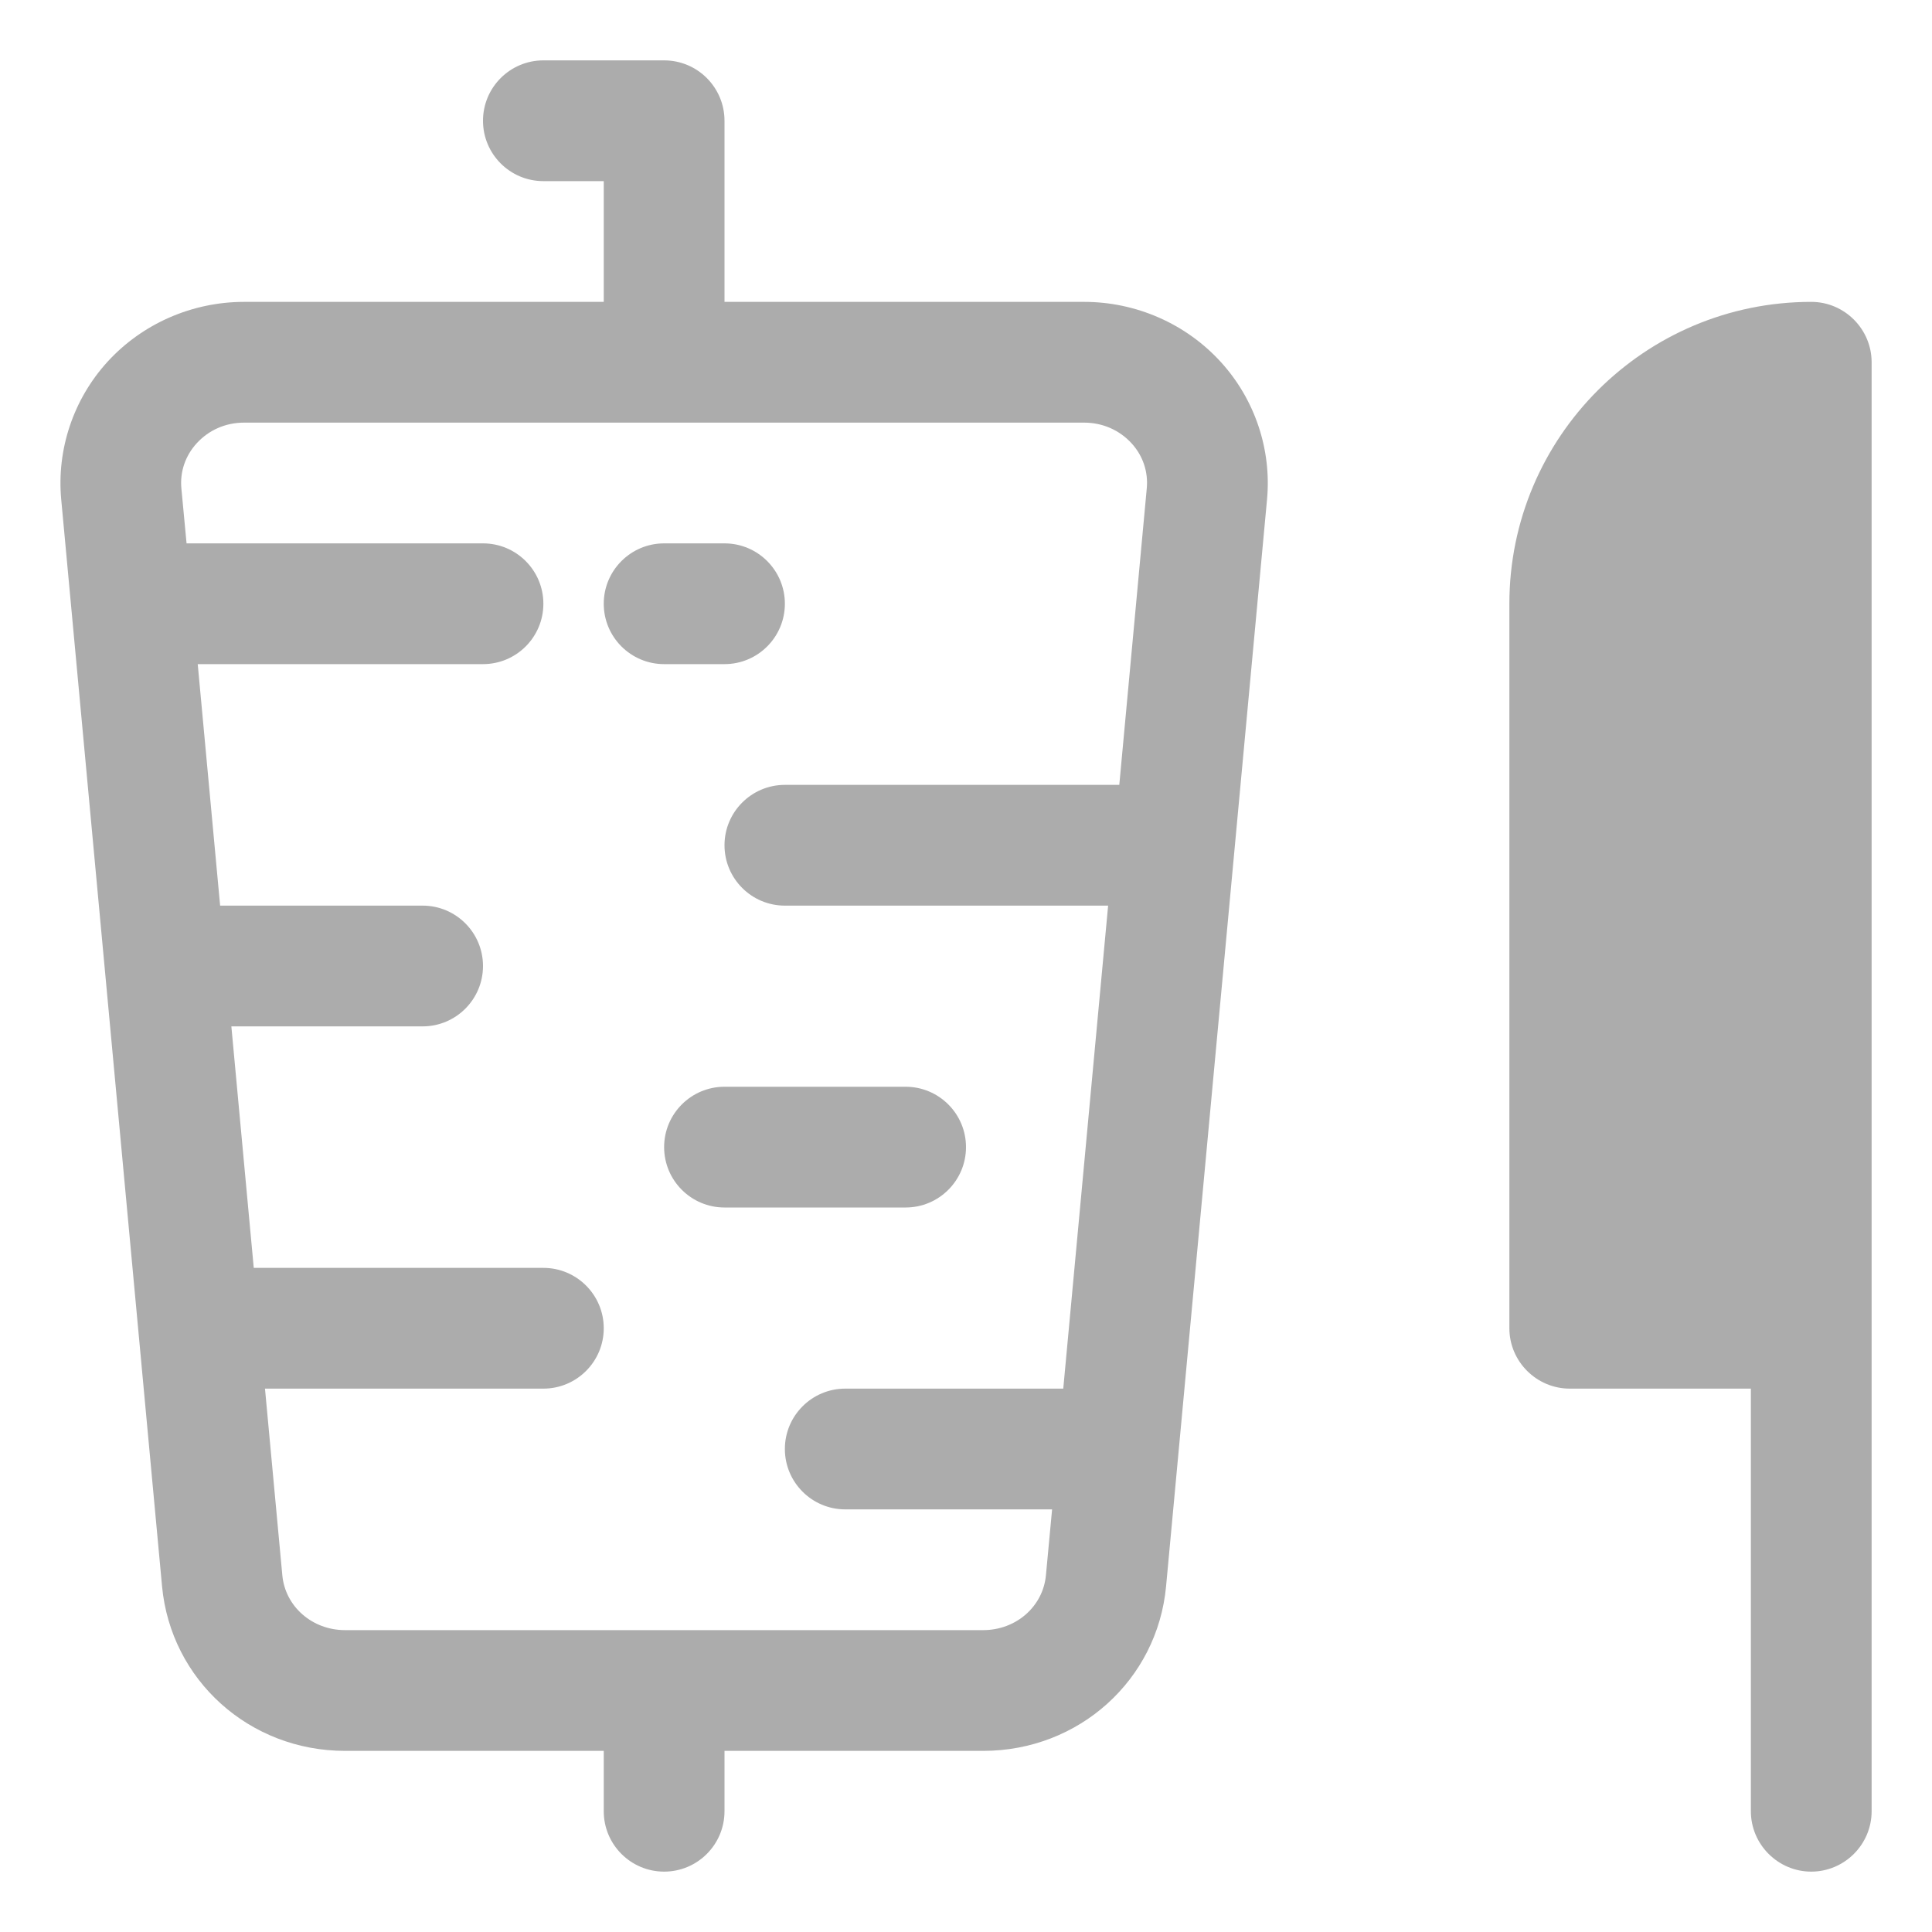 <svg fill="#ACACAC" xmlns="http://www.w3.org/2000/svg"  viewBox="0 0 32 32" width="64px" height="64px"><path d="M 9 1 C 8.448 1 8 1.448 8 2 C 8 2.552 8.448 3 9 3 L 10 3 L 10 5 L 4.043 5 C 3.181 5 2.355 5.362 1.779 5.994 C 1.215 6.613 0.937 7.445 1.014 8.273 L 2.684 26.273 C 2.829 27.828 4.132 29 5.715 29 L 10 29 L 10 30 C 10 30.552 10.448 31 11 31 C 11.552 31 12 30.552 12 30 L 12 29 L 16.285 29 C 17.868 29 19.17 27.828 19.314 26.273 L 20.986 8.273 C 21.063 7.444 20.784 6.613 20.219 5.994 C 19.644 5.363 18.819 5 17.957 5 L 12 5 L 12 2 C 12 1.448 11.552 1 11 1 L 9 1 z M 30 5 C 27.24 5 25 7.24 25 10 L 25 22 C 25 22.55 25.45 23 26 23 L 29 23 L 29 30 C 29 30.55 29.45 31 30 31 C 30.55 31 31 30.55 31 30 L 31 6 C 31 5.45 30.55 5 30 5 z M 4.043 7 L 17.955 7 C 18.261 7 18.54 7.122 18.742 7.342 C 18.931 7.549 19.02 7.815 18.994 8.09 L 18.539 13 L 13 13 C 12.448 13 12 13.448 12 14 C 12 14.552 12.448 15 13 15 L 18.354 15 L 17.611 23 L 14 23 C 13.448 23 13 23.448 13 24 C 13 24.552 13.448 25 14 25 L 17.426 25 L 17.324 26.09 C 17.276 26.609 16.829 27 16.285 27 L 5.715 27 C 5.171 27 4.724 26.609 4.676 26.09 L 4.389 23 L 9 23 C 9.552 23 10 22.552 10 22 C 10 21.448 9.552 21 9 21 L 4.203 21 L 3.832 17 L 7 17 C 7.552 17 8 16.552 8 16 C 8 15.448 7.552 15 7 15 L 3.646 15 L 3.275 11 L 8 11 C 8.552 11 9 10.552 9 10 C 9 9.448 8.552 9 8 9 L 3.09 9 L 3.004 8.088 C 2.979 7.814 3.069 7.549 3.258 7.342 C 3.459 7.122 3.738 7 4.043 7 z M 11 9 C 10.448 9 10 9.448 10 10 C 10 10.552 10.448 11 11 11 L 12 11 C 12.552 11 13 10.552 13 10 C 13 9.448 12.552 9 12 9 L 11 9 z M 12 18 C 11.448 18 11 18.448 11 19 C 11 19.552 11.448 20 12 20 L 15 20 C 15.552 20 16 19.552 16 19 C 16 18.448 15.552 18 15 18 L 12 18 z"/></svg>